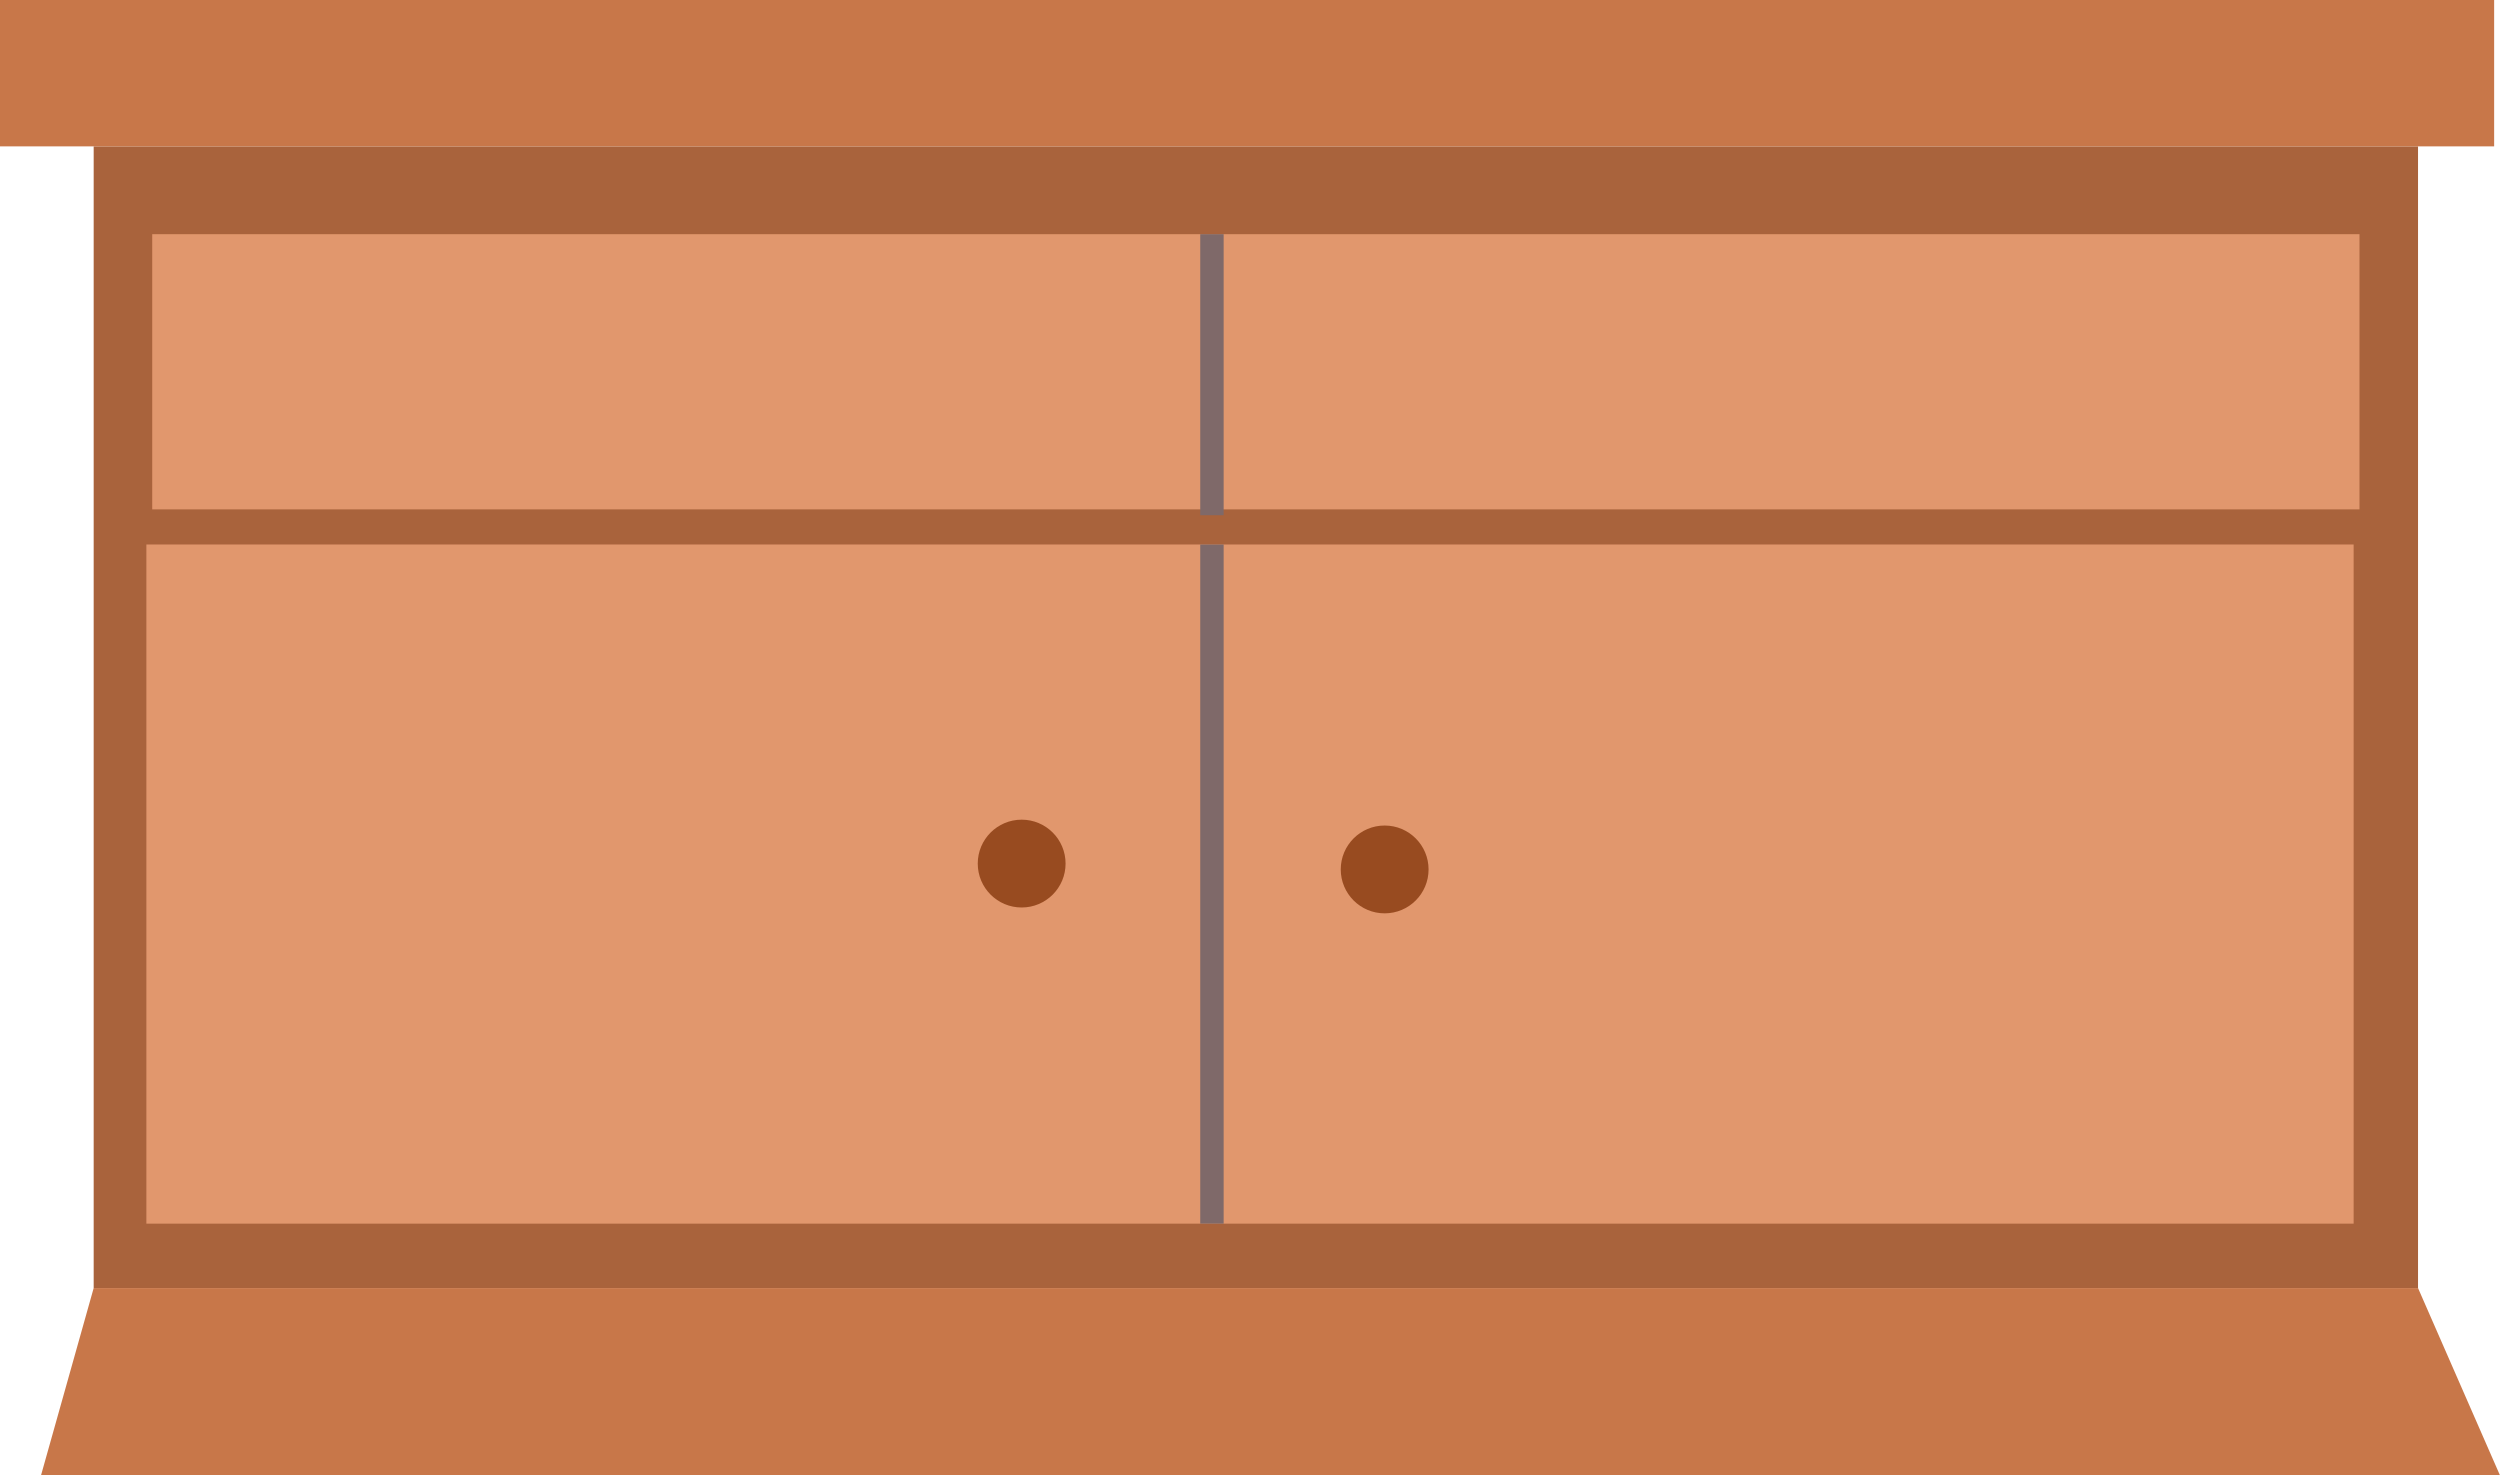 <svg width="427" height="252" viewBox="0 0 427 252" fill="none" xmlns="http://www.w3.org/2000/svg">
<rect x="16" y="25" width="397" height="195" fill="#A9633C"/>
<rect x="26" y="40" width="377" height="47" fill="#E1976D"/>
<rect x="25" y="93" width="377" height="116" fill="#E1976D"/>
<rect width="426" height="25" fill="#C87749"/>
<path d="M16 220H413L427 252H7L16 220Z" fill="#C87749"/>
<line x1="207" y1="93" x2="207" y2="209" stroke="#7F6969" stroke-width="4"/>
<line x1="207" y1="40" x2="207" y2="88" stroke="#7F6969" stroke-width="4"/>
<circle cx="174.5" cy="147.5" r="7.5" fill="#984B20"/>
<circle cx="236.5" cy="148.5" r="7.5" fill="#984B20"/>
</svg>
